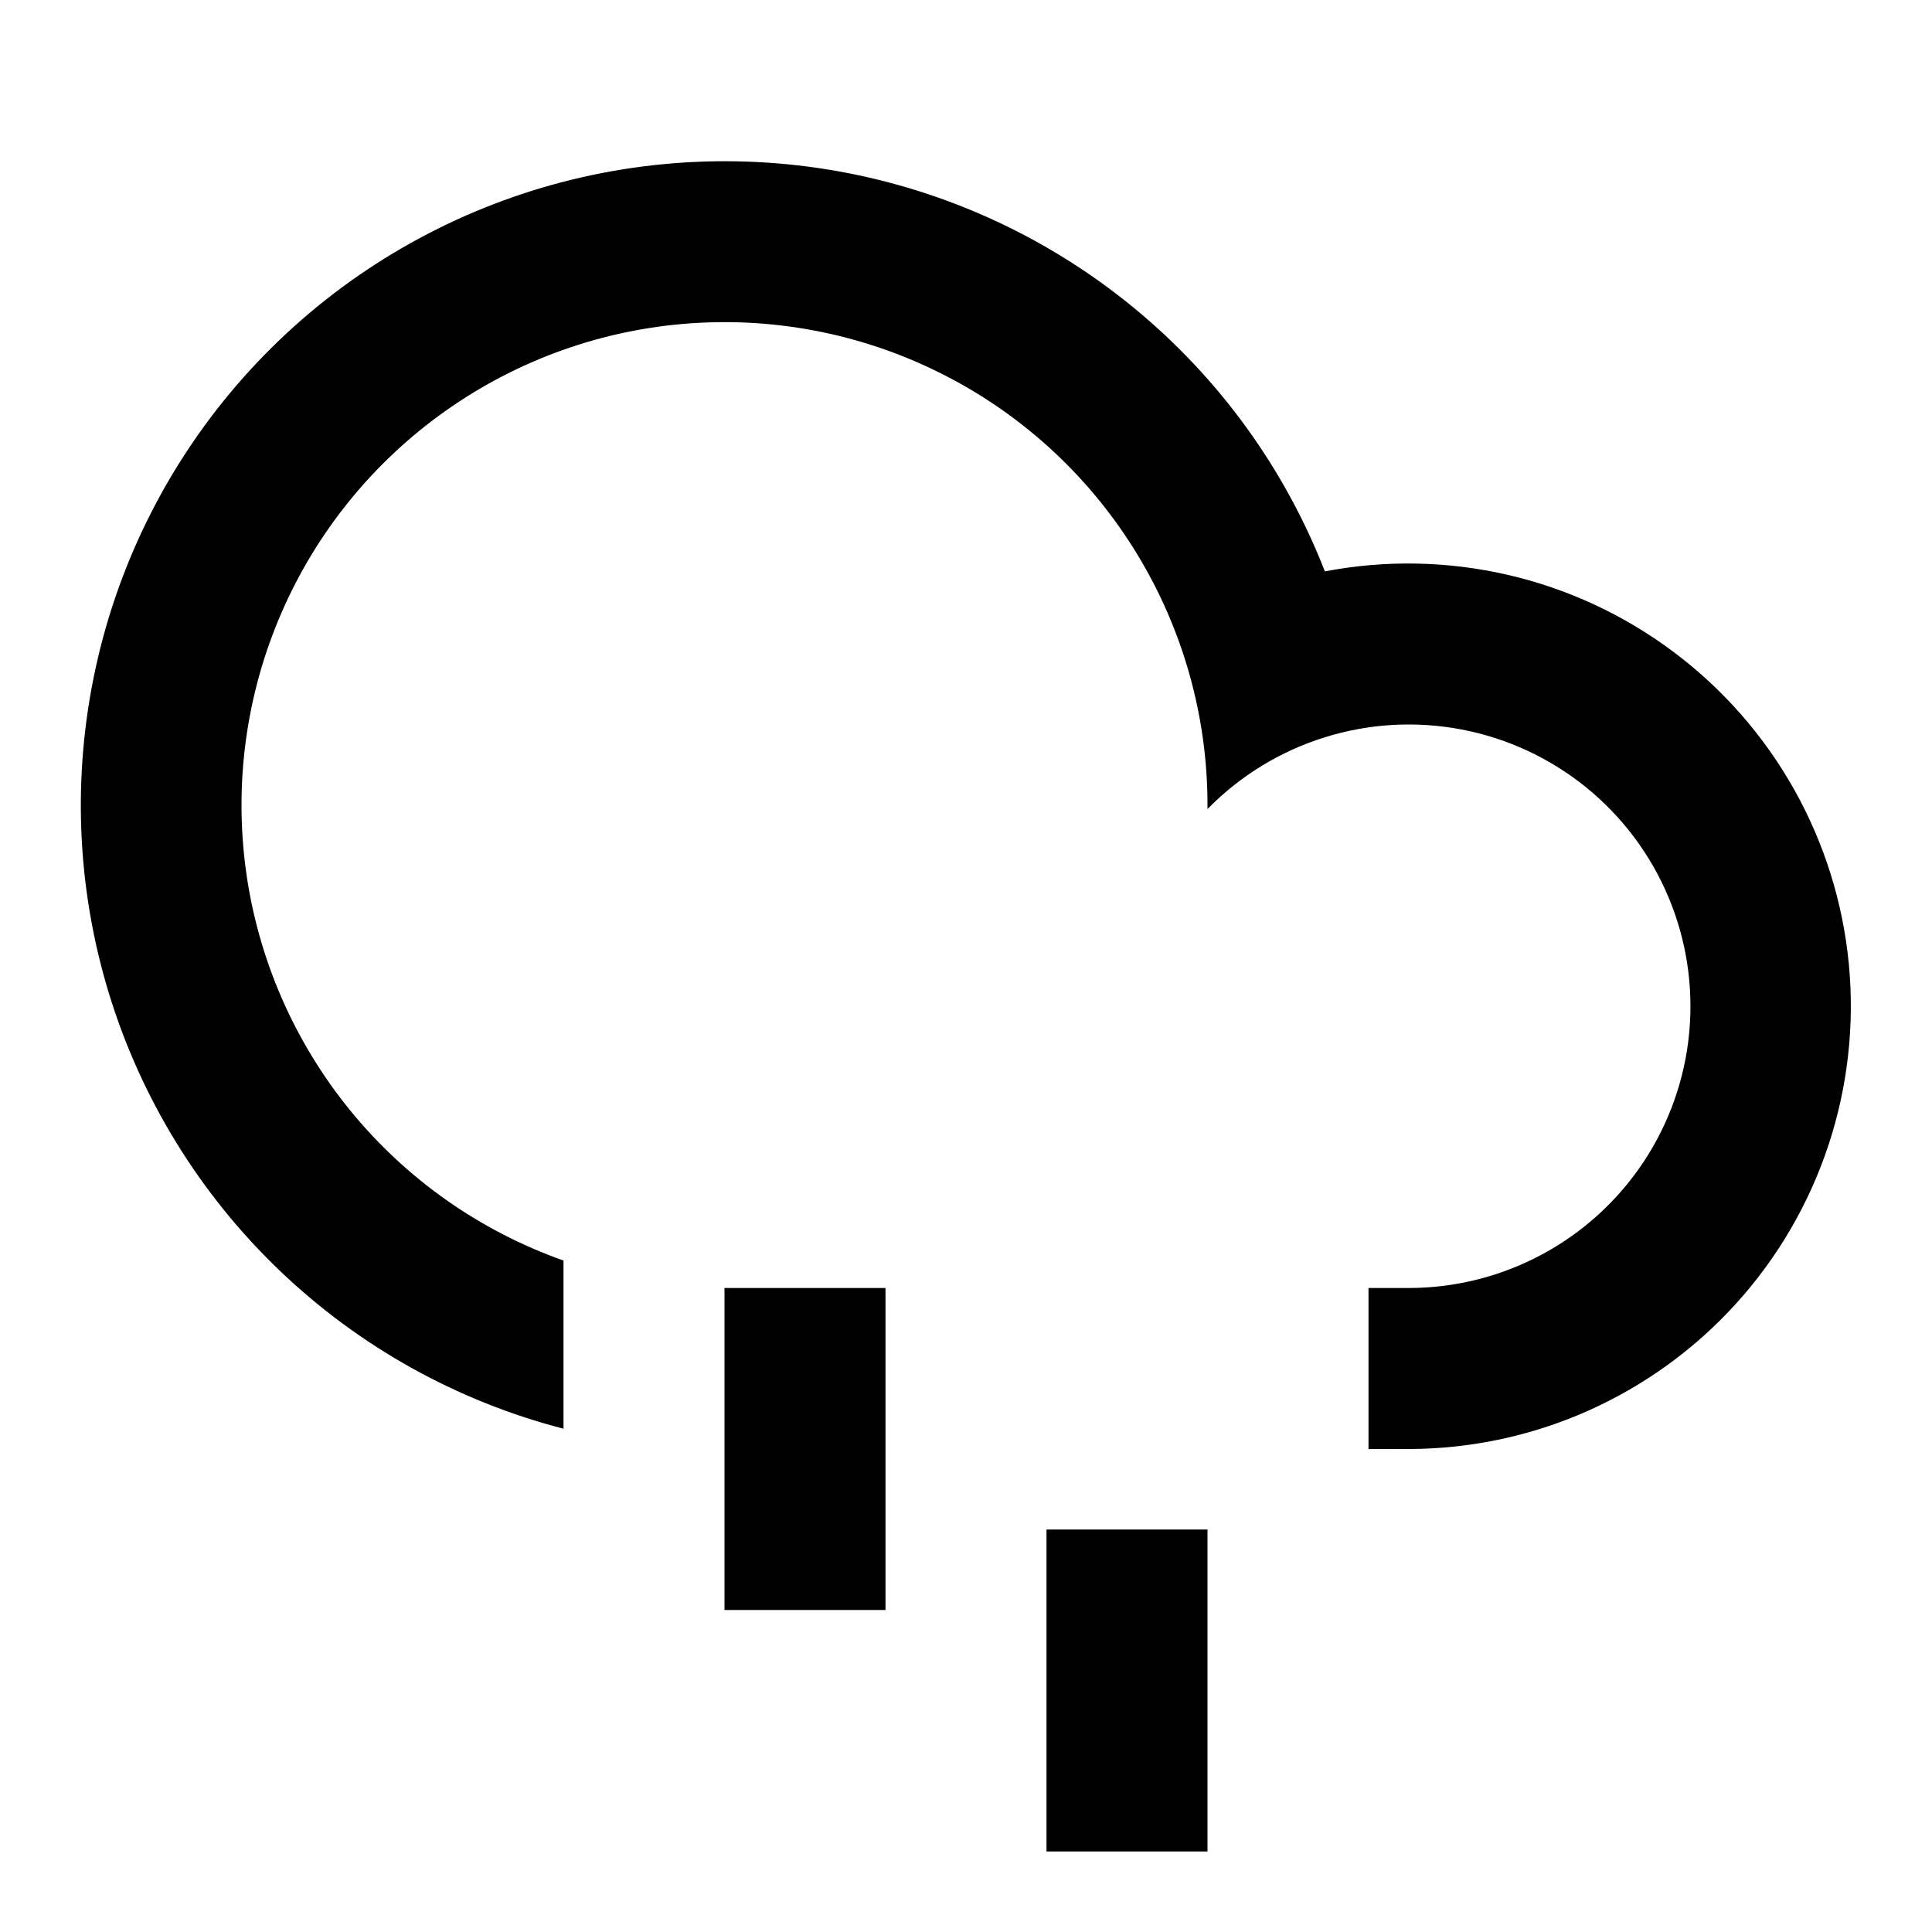 <svg width="24" height="24" viewBox="0 0 24 24" fill="none" xmlns="http://www.w3.org/2000/svg">
<path d="M17 18V16H17.5C18.077 16 18.645 15.857 19.154 15.584C19.662 15.312 20.095 14.917 20.415 14.437C20.734 13.956 20.93 13.404 20.984 12.829C21.038 12.255 20.95 11.676 20.726 11.144C20.503 10.612 20.151 10.144 19.703 9.78C19.254 9.417 18.723 9.17 18.156 9.062C17.59 8.954 17.005 8.987 16.454 9.16C15.903 9.332 15.404 9.638 15 10.05V10C15 8.9 14.697 7.821 14.125 6.882C13.553 5.942 12.734 5.178 11.757 4.673C10.78 4.167 9.683 3.94 8.586 4.016C7.488 4.092 6.433 4.468 5.535 5.104C4.637 5.739 3.931 6.609 3.494 7.618C3.057 8.627 2.906 9.737 3.057 10.827C3.208 11.916 3.656 12.943 4.351 13.795C5.047 14.648 5.963 15.292 7 15.659V17.748C5.674 17.405 4.458 16.727 3.469 15.779C2.48 14.831 1.751 13.645 1.351 12.334C0.952 11.024 0.896 9.633 1.189 8.294C1.481 6.956 2.113 5.715 3.022 4.691C3.932 3.666 5.09 2.893 6.384 2.444C7.678 1.995 9.066 1.887 10.415 2.128C11.763 2.37 13.027 2.954 14.085 3.824C15.144 4.694 15.96 5.821 16.458 7.098C17.21 6.954 17.984 6.969 18.73 7.141C19.476 7.313 20.178 7.64 20.79 8.099C21.403 8.558 21.913 9.14 22.288 9.808C22.663 10.476 22.894 11.214 22.967 11.976C23.04 12.739 22.952 13.508 22.711 14.234C22.469 14.961 22.079 15.629 21.564 16.196C21.05 16.763 20.422 17.216 19.723 17.527C19.023 17.838 18.266 17.999 17.5 18L17 18.001V18ZM9 16H11V20H9V16ZM13 19H15V23H13V19Z" fill="black"/>
</svg>

